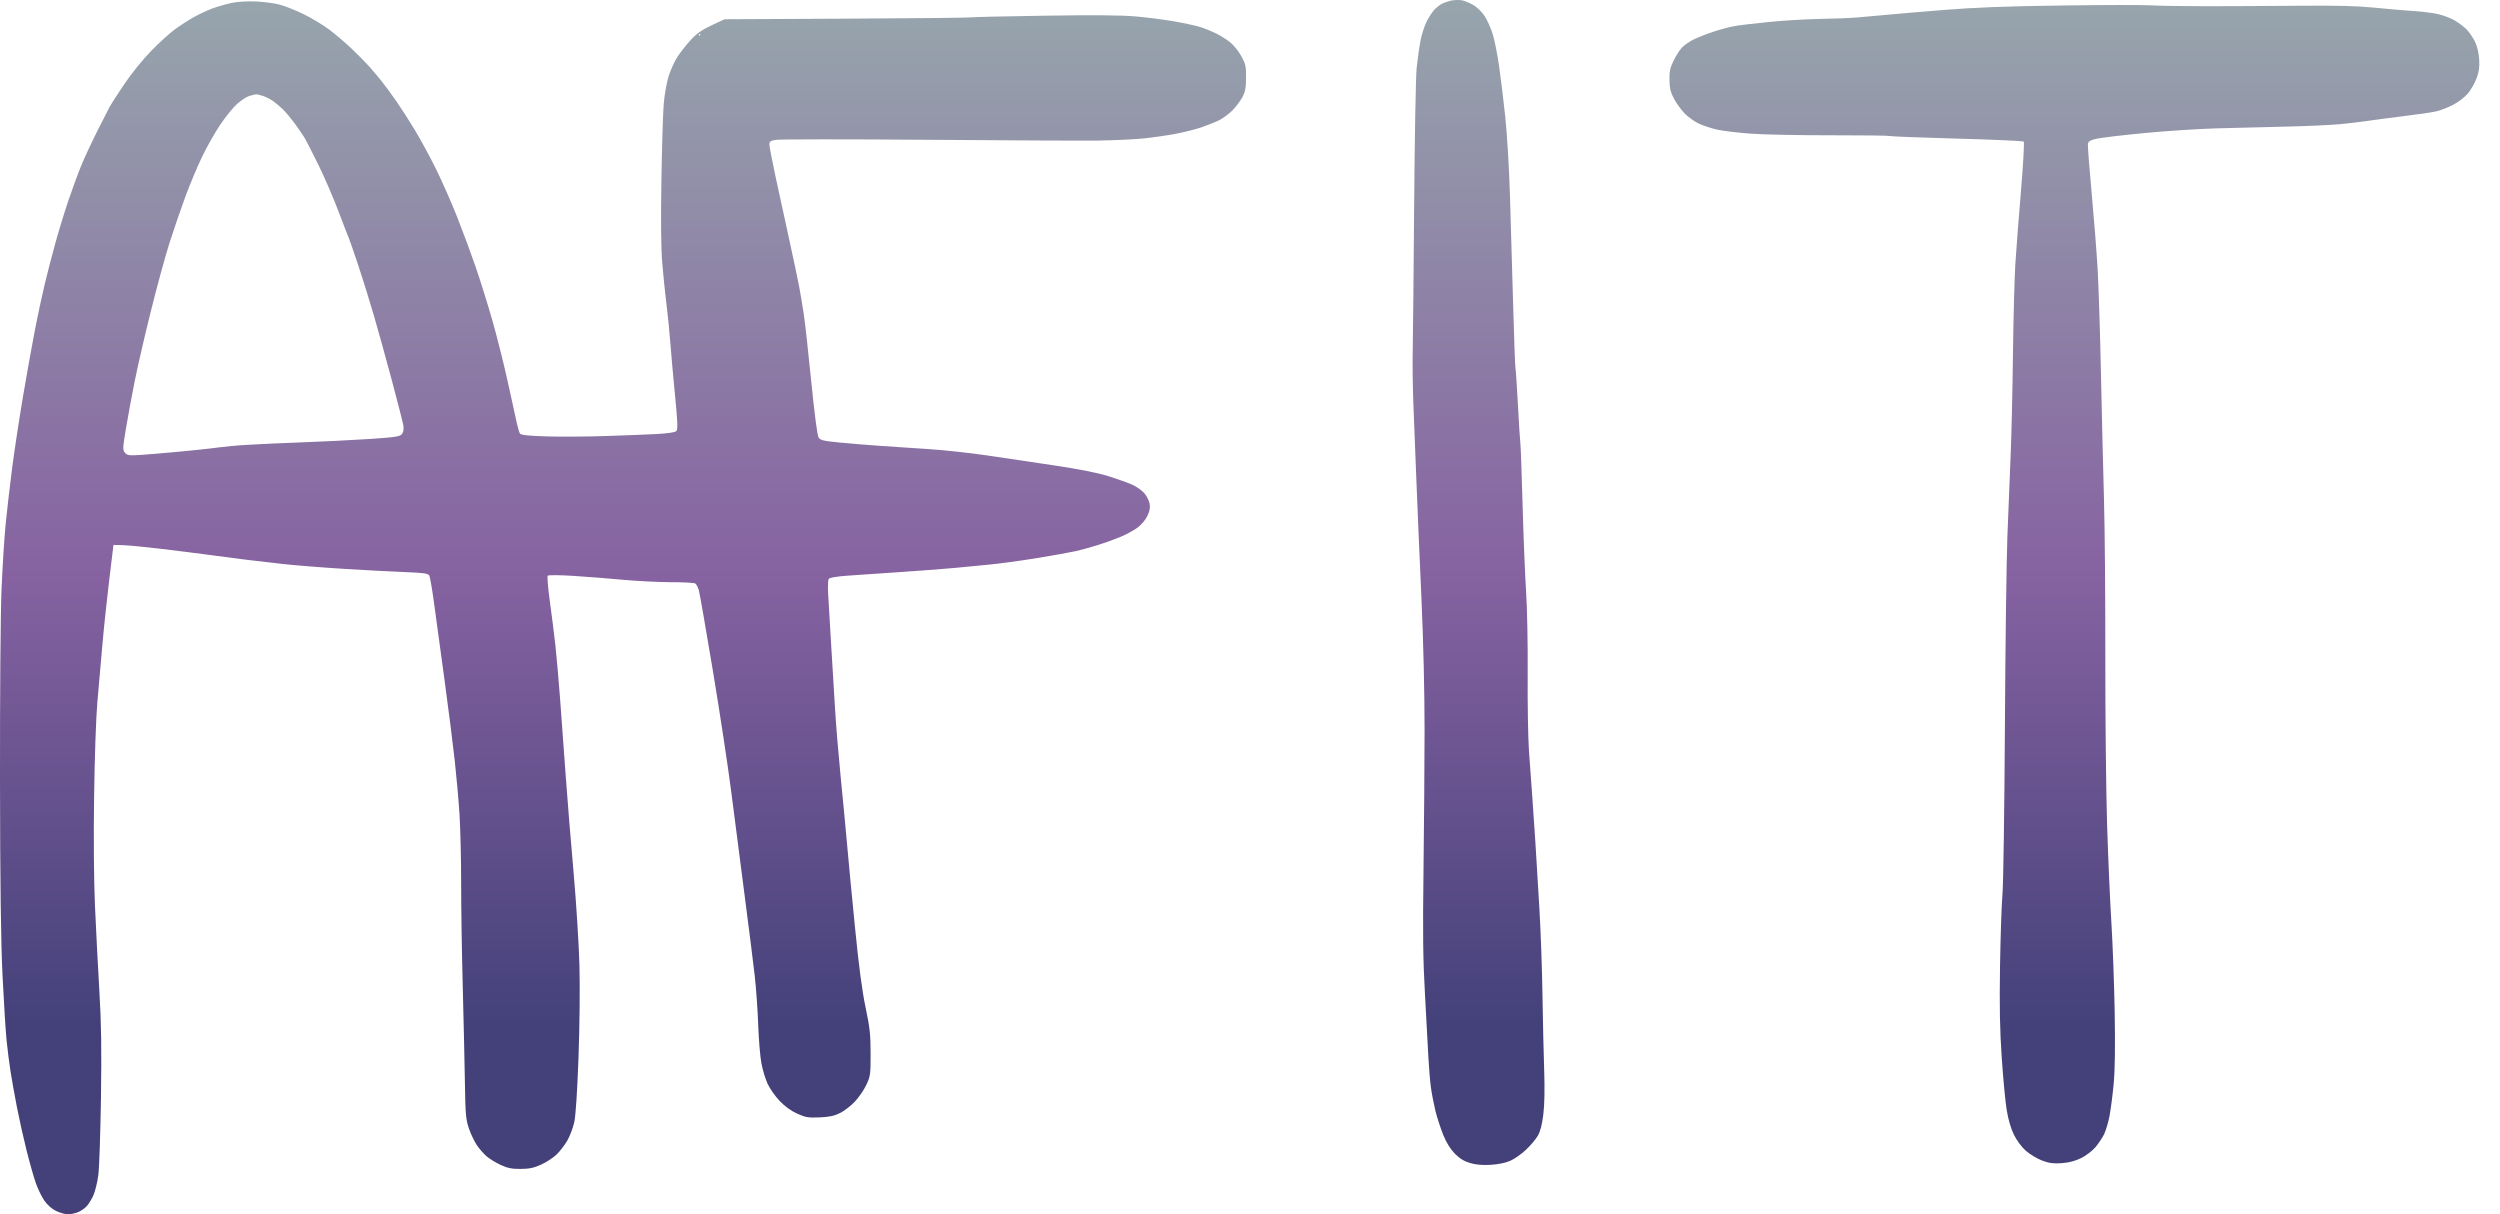 <svg width="70" height="34" viewBox="0 0 70 34" fill="none" xmlns="http://www.w3.org/2000/svg">
<path fill-rule="evenodd" clip-rule="evenodd" d="M40.637 0.016C40.552 0.034 40.432 0.075 40.371 0.107C40.31 0.14 40.215 0.215 40.16 0.274C40.104 0.333 40.008 0.482 39.946 0.604C39.884 0.727 39.806 0.97 39.773 1.144C39.739 1.319 39.692 1.661 39.666 1.905C39.641 2.149 39.61 3.89 39.596 5.774C39.582 7.657 39.564 9.484 39.556 9.833C39.547 10.181 39.557 10.876 39.577 11.376C39.597 11.876 39.635 12.835 39.661 13.505C39.687 14.177 39.749 15.624 39.799 16.722C39.855 17.964 39.888 19.371 39.888 20.448C39.887 21.399 39.873 23.176 39.858 24.396C39.835 26.156 39.844 26.87 39.9 27.856C39.939 28.539 39.982 29.328 39.995 29.608C40.009 29.889 40.041 30.268 40.066 30.451C40.091 30.634 40.15 30.936 40.196 31.122C40.243 31.307 40.341 31.605 40.413 31.784C40.498 31.993 40.613 32.177 40.735 32.302C40.872 32.441 40.994 32.515 41.166 32.566C41.329 32.613 41.514 32.629 41.743 32.615C41.95 32.603 42.159 32.56 42.288 32.502C42.403 32.451 42.6 32.314 42.724 32.197C42.849 32.08 42.999 31.904 43.056 31.806C43.129 31.682 43.177 31.497 43.213 31.205C43.247 30.932 43.255 30.495 43.237 29.963C43.221 29.512 43.2 28.564 43.189 27.856C43.179 27.148 43.14 26.061 43.103 25.438C43.066 24.816 43.015 23.978 42.99 23.575C42.965 23.173 42.925 22.584 42.901 22.267C42.877 21.95 42.837 21.391 42.811 21.025C42.786 20.659 42.769 19.691 42.775 18.873C42.781 18.056 42.761 17.018 42.731 16.566C42.701 16.115 42.657 15.027 42.633 14.149C42.609 13.27 42.581 12.492 42.571 12.419C42.56 12.345 42.529 11.856 42.502 11.332C42.474 10.807 42.443 10.348 42.433 10.312C42.423 10.275 42.394 9.476 42.368 8.537C42.342 7.598 42.302 6.22 42.279 5.476C42.257 4.724 42.198 3.739 42.146 3.258C42.096 2.782 42.016 2.134 41.97 1.817C41.923 1.499 41.845 1.11 41.795 0.952C41.746 0.793 41.646 0.57 41.574 0.456C41.498 0.336 41.362 0.203 41.251 0.139C41.145 0.078 40.999 0.019 40.926 0.007C40.852 -0.005 40.723 -0.001 40.637 0.016ZM6.48 0.083C6.321 0.117 6.075 0.189 5.932 0.242C5.79 0.296 5.558 0.405 5.417 0.485C5.276 0.564 5.043 0.715 4.9 0.819C4.756 0.923 4.455 1.197 4.23 1.428C3.998 1.666 3.673 2.068 3.478 2.359C3.288 2.641 3.106 2.923 3.072 2.987C3.037 3.051 2.884 3.353 2.73 3.658C2.577 3.962 2.377 4.392 2.285 4.611C2.194 4.831 2.032 5.27 1.924 5.587C1.816 5.904 1.648 6.453 1.55 6.807C1.452 7.161 1.315 7.69 1.246 7.983C1.176 8.275 1.058 8.829 0.983 9.213C0.908 9.596 0.757 10.435 0.648 11.076C0.54 11.717 0.401 12.633 0.339 13.111C0.278 13.589 0.197 14.288 0.159 14.663C0.122 15.039 0.069 15.866 0.043 16.5C0.015 17.155 -0.003 19.453 0 21.823C0.004 24.786 0.025 26.378 0.071 27.324C0.107 28.056 0.158 28.864 0.183 29.12C0.209 29.377 0.259 29.776 0.296 30.008C0.333 30.239 0.413 30.689 0.475 31.006C0.536 31.323 0.656 31.861 0.741 32.201C0.826 32.541 0.943 32.955 1.001 33.12C1.058 33.285 1.167 33.509 1.241 33.617C1.324 33.737 1.452 33.85 1.569 33.907C1.675 33.958 1.825 34 1.904 34C1.982 34 2.111 33.973 2.189 33.939C2.268 33.906 2.376 33.831 2.43 33.772C2.483 33.714 2.567 33.576 2.616 33.467C2.664 33.357 2.726 33.107 2.752 32.913C2.779 32.718 2.812 31.74 2.827 30.739C2.847 29.345 2.836 28.646 2.782 27.745C2.744 27.099 2.689 26.036 2.66 25.384C2.628 24.645 2.618 23.486 2.635 22.301C2.649 21.219 2.689 20.079 2.727 19.649C2.764 19.235 2.827 18.516 2.867 18.052C2.907 17.589 2.994 16.77 3.059 16.234L3.177 15.258L3.452 15.265C3.602 15.27 4.081 15.316 4.515 15.368C4.949 15.42 5.584 15.5 5.925 15.546C6.267 15.592 6.716 15.651 6.923 15.676C7.131 15.701 7.58 15.753 7.922 15.792C8.263 15.83 9.042 15.892 9.652 15.929C10.262 15.966 11.036 16.008 11.372 16.02C11.876 16.04 11.989 16.057 12.021 16.117C12.042 16.157 12.101 16.499 12.152 16.877C12.203 17.255 12.335 18.226 12.446 19.035C12.556 19.843 12.685 20.861 12.733 21.297C12.781 21.733 12.841 22.408 12.866 22.798C12.891 23.188 12.912 24.06 12.912 24.735C12.912 25.411 12.932 26.709 12.957 27.619C12.981 28.53 13.008 29.735 13.017 30.296C13.031 31.207 13.043 31.346 13.131 31.601C13.184 31.757 13.287 31.97 13.357 32.073C13.428 32.175 13.552 32.315 13.632 32.383C13.712 32.45 13.887 32.557 14.021 32.619C14.212 32.707 14.333 32.732 14.578 32.73C14.821 32.728 14.95 32.701 15.155 32.608C15.3 32.541 15.495 32.413 15.588 32.323C15.681 32.233 15.815 32.058 15.886 31.934C15.957 31.81 16.044 31.58 16.079 31.424C16.119 31.244 16.163 30.576 16.198 29.613C16.23 28.716 16.241 27.644 16.224 27.012C16.207 26.42 16.134 25.26 16.061 24.434C15.987 23.608 15.887 22.383 15.839 21.712C15.791 21.041 15.72 20.073 15.682 19.561C15.644 19.048 15.584 18.37 15.549 18.052C15.513 17.735 15.443 17.179 15.393 16.816C15.342 16.453 15.318 16.139 15.338 16.119C15.359 16.098 15.684 16.101 16.062 16.125C16.44 16.149 17.067 16.199 17.456 16.235C17.845 16.271 18.444 16.3 18.787 16.301C19.13 16.301 19.436 16.318 19.467 16.337C19.498 16.357 19.543 16.442 19.567 16.525C19.591 16.609 19.77 17.636 19.965 18.807C20.159 19.978 20.388 21.485 20.473 22.156C20.558 22.827 20.727 24.134 20.848 25.061C20.969 25.988 21.099 27.017 21.135 27.346C21.172 27.675 21.215 28.283 21.23 28.697C21.244 29.11 21.285 29.596 21.32 29.776C21.354 29.957 21.432 30.213 21.492 30.345C21.552 30.477 21.703 30.692 21.827 30.823C21.974 30.978 22.147 31.104 22.322 31.182C22.559 31.288 22.634 31.301 22.953 31.287C23.225 31.274 23.367 31.244 23.528 31.162C23.645 31.103 23.831 30.958 23.941 30.84C24.051 30.722 24.195 30.512 24.259 30.372C24.37 30.135 24.378 30.077 24.377 29.497C24.377 28.97 24.356 28.776 24.236 28.208C24.139 27.745 24.048 27.06 23.94 25.968C23.854 25.104 23.752 24.037 23.714 23.598C23.675 23.158 23.596 22.32 23.537 21.734C23.479 21.149 23.409 20.31 23.383 19.871C23.356 19.432 23.306 18.604 23.271 18.03C23.236 17.457 23.198 16.826 23.188 16.628C23.177 16.43 23.184 16.242 23.204 16.211C23.227 16.173 23.412 16.142 23.743 16.118C24.02 16.099 24.715 16.051 25.289 16.012C25.862 15.974 26.521 15.923 26.753 15.9C26.984 15.877 27.404 15.837 27.684 15.81C27.965 15.784 28.564 15.703 29.015 15.63C29.466 15.556 29.965 15.467 30.124 15.431C30.282 15.395 30.566 15.317 30.755 15.257C30.943 15.198 31.222 15.096 31.376 15.032C31.529 14.967 31.739 14.854 31.842 14.78C31.95 14.702 32.071 14.562 32.124 14.451C32.192 14.311 32.21 14.214 32.19 14.104C32.174 14.02 32.108 13.888 32.042 13.811C31.977 13.733 31.822 13.624 31.697 13.569C31.572 13.514 31.272 13.407 31.03 13.331C30.751 13.243 30.208 13.135 29.547 13.036C28.974 12.949 28.116 12.822 27.64 12.752C27.164 12.682 26.435 12.603 26.021 12.576C25.606 12.549 24.987 12.507 24.645 12.484C24.304 12.46 23.788 12.418 23.5 12.39C23.045 12.346 22.968 12.326 22.918 12.246C22.885 12.191 22.802 11.556 22.718 10.711C22.639 9.918 22.546 9.074 22.511 8.836C22.476 8.598 22.417 8.238 22.379 8.037C22.341 7.837 22.214 7.233 22.096 6.696C21.978 6.159 21.807 5.371 21.715 4.944C21.623 4.517 21.547 4.118 21.544 4.058C21.541 3.964 21.566 3.944 21.718 3.916C21.815 3.898 23.712 3.897 25.932 3.914C28.152 3.932 30.318 3.941 30.745 3.936C31.172 3.93 31.741 3.904 32.009 3.877C32.278 3.85 32.687 3.791 32.919 3.747C33.15 3.703 33.467 3.623 33.623 3.571C33.778 3.518 33.998 3.432 34.111 3.379C34.224 3.326 34.399 3.199 34.502 3.097C34.603 2.995 34.732 2.825 34.788 2.719C34.867 2.567 34.889 2.451 34.89 2.171C34.892 1.859 34.877 1.788 34.761 1.579C34.689 1.448 34.556 1.278 34.466 1.202C34.376 1.125 34.196 1.009 34.065 0.944C33.935 0.878 33.728 0.794 33.606 0.756C33.484 0.719 33.16 0.648 32.886 0.6C32.612 0.551 32.123 0.488 31.799 0.46C31.393 0.424 30.605 0.418 29.254 0.439C28.178 0.455 27.229 0.477 27.145 0.488C27.062 0.498 25.484 0.514 23.639 0.523L20.285 0.539L19.922 0.71C19.65 0.837 19.503 0.941 19.334 1.126C19.209 1.262 19.044 1.473 18.965 1.596C18.887 1.718 18.778 1.958 18.723 2.128C18.669 2.298 18.606 2.647 18.585 2.903C18.563 3.16 18.533 4.128 18.519 5.055C18.501 6.167 18.509 6.952 18.543 7.362C18.571 7.703 18.624 8.219 18.66 8.508C18.697 8.796 18.745 9.275 18.767 9.572C18.789 9.869 18.849 10.54 18.9 11.062C18.976 11.842 18.982 12.023 18.935 12.07C18.898 12.107 18.695 12.137 18.368 12.154C18.088 12.168 17.439 12.194 16.927 12.21C16.414 12.227 15.68 12.231 15.295 12.219C14.779 12.203 14.585 12.181 14.558 12.138C14.538 12.105 14.499 11.976 14.472 11.85C14.445 11.723 14.331 11.201 14.217 10.689C14.105 10.176 13.906 9.388 13.776 8.936C13.646 8.485 13.44 7.826 13.318 7.472C13.197 7.119 12.964 6.49 12.8 6.075C12.636 5.66 12.365 5.047 12.198 4.712C12.032 4.377 11.771 3.898 11.62 3.648C11.469 3.397 11.235 3.032 11.1 2.837C10.965 2.642 10.774 2.382 10.675 2.26C10.575 2.138 10.425 1.959 10.339 1.862C10.254 1.765 10.037 1.546 9.858 1.374C9.679 1.203 9.39 0.956 9.215 0.826C9.04 0.696 8.718 0.502 8.498 0.395C8.279 0.288 7.979 0.169 7.833 0.13C7.686 0.091 7.387 0.051 7.167 0.041C6.925 0.03 6.655 0.046 6.48 0.083ZM57.716 0.154C56.191 0.175 55.284 0.209 54.433 0.278C53.787 0.33 53.058 0.392 52.814 0.416C52.57 0.439 52.201 0.473 51.994 0.489C51.786 0.506 51.317 0.525 50.951 0.53C50.585 0.536 49.946 0.574 49.532 0.615C49.117 0.655 48.668 0.71 48.533 0.736C48.399 0.762 48.14 0.833 47.957 0.894C47.774 0.954 47.529 1.052 47.412 1.11C47.296 1.168 47.15 1.271 47.088 1.338C47.026 1.406 46.922 1.571 46.857 1.706C46.761 1.903 46.74 2.007 46.745 2.248C46.751 2.482 46.779 2.594 46.876 2.773C46.944 2.898 47.075 3.078 47.166 3.172C47.258 3.267 47.428 3.392 47.545 3.45C47.662 3.508 47.897 3.588 48.068 3.627C48.239 3.666 48.678 3.719 49.044 3.744C49.41 3.77 50.423 3.789 51.295 3.788C52.168 3.787 52.898 3.796 52.918 3.808C52.938 3.821 53.781 3.853 54.792 3.881C55.803 3.908 56.645 3.946 56.665 3.965C56.684 3.983 56.649 4.606 56.587 5.348C56.525 6.089 56.454 7.006 56.43 7.384C56.406 7.762 56.376 8.9 56.363 9.912C56.351 10.925 56.321 12.212 56.297 12.774C56.273 13.335 56.232 14.343 56.207 15.014C56.181 15.685 56.15 18.11 56.137 20.404C56.124 22.697 56.093 24.783 56.069 25.039C56.045 25.295 56.015 26.194 56.001 27.035C55.983 28.184 55.995 28.826 56.048 29.608C56.087 30.182 56.149 30.84 56.186 31.072C56.229 31.338 56.303 31.595 56.388 31.768C56.468 31.933 56.603 32.115 56.724 32.222C56.836 32.32 57.039 32.443 57.177 32.495C57.373 32.569 57.493 32.585 57.725 32.569C57.926 32.555 58.103 32.509 58.268 32.428C58.402 32.363 58.583 32.227 58.669 32.126C58.754 32.026 58.865 31.86 58.915 31.758C58.964 31.656 59.033 31.425 59.067 31.245C59.101 31.064 59.154 30.66 59.183 30.347C59.219 29.963 59.228 29.306 59.211 28.329C59.197 27.532 59.155 26.411 59.119 25.838C59.082 25.264 59.028 24.017 58.998 23.065C58.969 22.114 58.947 20.008 58.949 18.385C58.951 16.763 58.935 14.786 58.912 13.993C58.889 13.2 58.851 11.614 58.827 10.467C58.803 9.32 58.761 8.003 58.734 7.539C58.707 7.075 58.632 6.117 58.567 5.41C58.501 4.702 58.454 4.082 58.461 4.031C58.471 3.959 58.526 3.926 58.703 3.885C58.828 3.856 59.431 3.784 60.042 3.726C60.654 3.667 61.563 3.608 62.063 3.594C62.564 3.581 63.442 3.559 64.015 3.545C64.589 3.532 65.267 3.501 65.523 3.477C65.78 3.452 66.117 3.412 66.272 3.388C66.428 3.363 66.877 3.304 67.27 3.256C67.664 3.209 68.085 3.147 68.207 3.12C68.329 3.092 68.545 3.009 68.688 2.934C68.83 2.86 69.014 2.719 69.097 2.622C69.181 2.524 69.291 2.333 69.342 2.197C69.412 2.01 69.431 1.879 69.417 1.661C69.406 1.484 69.36 1.292 69.298 1.163C69.242 1.048 69.134 0.892 69.058 0.818C68.981 0.743 68.835 0.633 68.732 0.572C68.63 0.512 68.43 0.435 68.288 0.4C68.146 0.365 67.83 0.324 67.586 0.309C67.342 0.293 66.843 0.251 66.477 0.214C65.997 0.166 65.411 0.151 64.37 0.161C63.577 0.168 62.419 0.174 61.797 0.174C61.175 0.175 60.476 0.164 60.245 0.15C60.013 0.136 58.875 0.138 57.716 0.154ZM19.61 0.974C19.61 0.986 19.601 0.996 19.588 0.996C19.576 0.996 19.566 0.986 19.566 0.974C19.566 0.961 19.576 0.952 19.588 0.952C19.601 0.952 19.61 0.961 19.61 0.974ZM7.372 2.689C7.454 2.718 7.58 2.783 7.651 2.833C7.721 2.884 7.842 2.985 7.918 3.059C7.994 3.132 8.137 3.302 8.237 3.436C8.336 3.57 8.46 3.75 8.513 3.835C8.566 3.92 8.746 4.27 8.913 4.611C9.081 4.953 9.331 5.532 9.47 5.898C9.608 6.264 9.743 6.613 9.77 6.674C9.796 6.735 9.913 7.074 10.031 7.428C10.149 7.782 10.345 8.411 10.466 8.825C10.587 9.24 10.817 10.069 10.976 10.666C11.136 11.264 11.278 11.823 11.293 11.909C11.311 12.01 11.299 12.093 11.257 12.149C11.202 12.223 11.092 12.241 10.357 12.291C9.896 12.322 8.94 12.369 8.232 12.395C7.525 12.42 6.746 12.462 6.502 12.486C6.258 12.511 5.989 12.542 5.903 12.555C5.818 12.567 5.428 12.608 5.038 12.645C4.648 12.681 4.159 12.723 3.951 12.737C3.62 12.759 3.565 12.752 3.501 12.679C3.432 12.602 3.434 12.555 3.531 11.975C3.589 11.633 3.697 11.045 3.773 10.666C3.848 10.288 4.048 9.42 4.218 8.737C4.387 8.054 4.624 7.185 4.744 6.807C4.865 6.429 5.067 5.84 5.193 5.498C5.32 5.157 5.529 4.657 5.659 4.388C5.788 4.119 6.016 3.716 6.166 3.493C6.315 3.27 6.53 3.006 6.643 2.906C6.756 2.806 6.91 2.707 6.986 2.685C7.061 2.663 7.145 2.643 7.172 2.641C7.199 2.639 7.289 2.661 7.372 2.689Z" fill="url(#paint0_linear_708_862)"/>
<defs>
<linearGradient id="paint0_linear_708_862" x1="34.711" y1="0" x2="34.711" y2="34" gradientUnits="userSpaceOnUse">
<stop stop-color="#97A5AC"/>
<stop offset="0.474" stop-color="#8662A1"/>
<stop offset="0.844" stop-color="#44417A"/>
</linearGradient>
</defs>
</svg>
